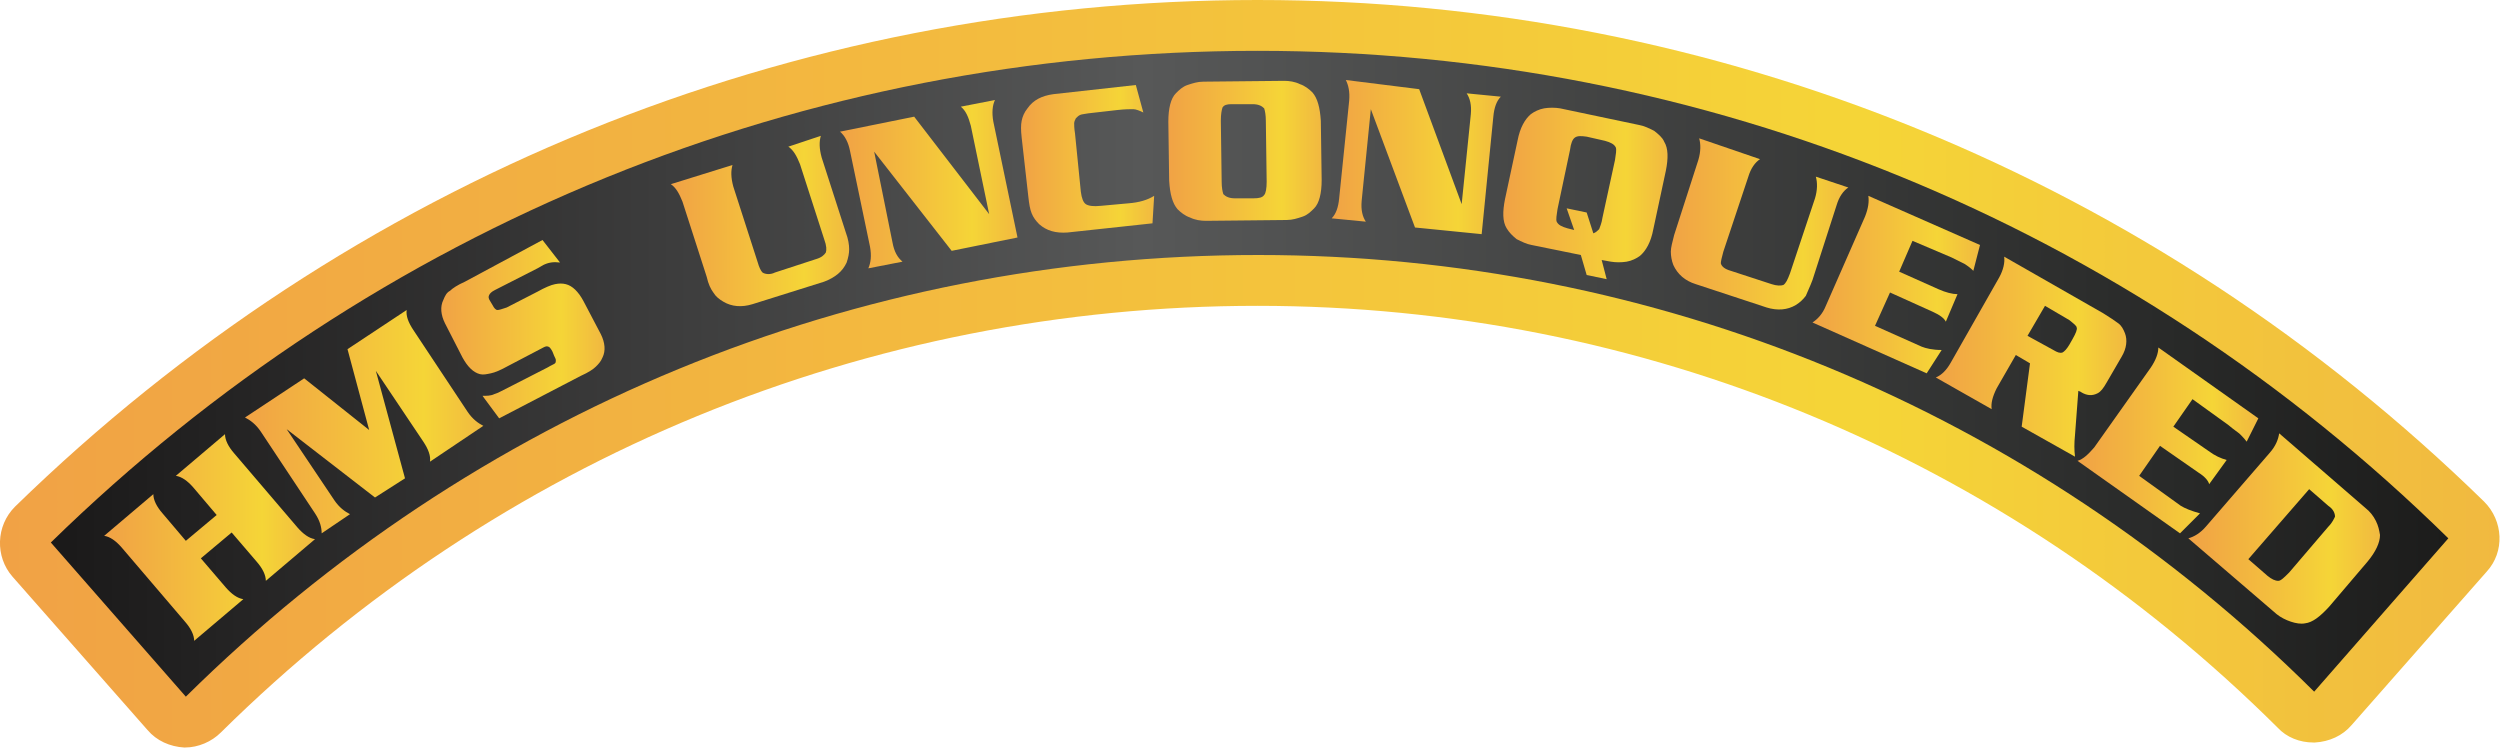 <?xml version="1.0" encoding="utf-8"?>
<!-- Generator: Adobe Illustrator 21.0.0, SVG Export Plug-In . SVG Version: 6.00 Build 0)  -->
<svg version="1.1" id="Layer_1" xmlns="http://www.w3.org/2000/svg"  x="0px" y="0px"
	 viewBox="0 0 300 89.7" style="enable-background:new 0 0 300 89.7;" xml:space="preserve">
<style type="text/css">
	.st0{fill:url(#SVGID_1_);}
	.st1{fill:url(#SVGID_2_);}
	.st2{fill:url(#SVGID_3_);}
	.st3{fill:url(#SVGID_4_);}
	.st4{fill:url(#SVGID_5_);}
	.st5{fill:url(#SVGID_6_);}
	.st6{fill:url(#SVGID_7_);}
	.st7{fill:url(#SVGID_8_);}
	.st8{fill:url(#SVGID_9_);}
	.st9{fill:url(#SVGID_10_);}
	.st10{fill:url(#SVGID_11_);}
	.st11{fill:url(#SVGID_12_);}
	.st12{fill:url(#SVGID_13_);}
	.st13{fill:url(#SVGID_14_);}
	.st14{fill:url(#SVGID_15_);}
	.st15{fill:url(#SVGID_16_);}
</style>
<linearGradient id="SVGID_1_" gradientUnits="userSpaceOnUse" x1="0" y1="44.845" x2="299.968" y2="44.845">
	<stop  offset="0" style="stop-color:#F1A245"/>
	<stop  offset="0.414" style="stop-color:#F3BD3E"/>
	<stop  offset="0.747" style="stop-color:#F5D537"/>
	<stop  offset="1" style="stop-color:#F1B940"/>
</linearGradient>
<path class="st0" d="M22.1,89.7c-1.7-0.1-3.3-0.8-4.4-2.1L1.5,69.2c-2.1-2.4-2-6.1,0.3-8.4C42,21.6,95,0,150.9,0
	c55.2,0,107.5,21.4,147.2,60.2c2.3,2.3,2.5,6,0.3,8.4L282.2,87c-1.1,1.3-2.7,2-4.4,2.1c-0.1,0-0.1,0-0.2,0c-1.6,0-3.2-0.6-4.3-1.8
	C240.5,54.7,197,36.7,150.9,36.7c-46.8,0-91,18.2-124.4,51.2c-1.1,1.1-2.7,1.8-4.3,1.8C22.2,89.7,22.1,89.7,22.1,89.7z"/>
<linearGradient id="SVGID_2_" gradientUnits="userSpaceOnUse" x1="6.12" y1="44.845" x2="293.848" y2="44.845">
	<stop  offset="0" style="stop-color:#1A1919"/>
	<stop  offset="6.521950e-02" style="stop-color:#232222"/>
	<stop  offset="0.455" style="stop-color:#575858"/>
	<stop  offset="0.881" style="stop-color:#292A29"/>
	<stop  offset="1" style="stop-color:#1C1C1B"/>
</linearGradient>
<path class="st1" d="M6.1,65.1c39-38.1,90.4-59,144.8-59c53.7,0,104.4,20.7,142.9,58.5L277.7,83c-34-33.8-79-52.4-126.7-52.4
	c-48.5,0-94.1,18.8-128.7,53L6.1,65.1z"/>
<g>
	<linearGradient id="SVGID_3_" gradientUnits="userSpaceOnUse" x1="12.641" y1="64.596" x2="37.832" y2="64.596">
		<stop  offset="0" style="stop-color:#F1A245"/>
		<stop  offset="0.414" style="stop-color:#F3BD3E"/>
		<stop  offset="0.747" style="stop-color:#F5D537"/>
		<stop  offset="1" style="stop-color:#F1B940"/>
	</linearGradient>
	<path class="st2" d="M27.8,63.9l-3.7,3.1l3,3.5c0.7,0.8,1.4,1.3,2.1,1.4l-5.9,5c0-0.7-0.4-1.5-1.1-2.3l-7.6-8.9
		c-0.7-0.8-1.4-1.3-2.1-1.4l5.9-5c0,0.7,0.4,1.5,1.1,2.3l2.8,3.3l3.7-3.1l-2.8-3.3c-0.7-0.8-1.4-1.3-2.1-1.4l5.9-5
		c0,0.7,0.4,1.5,1.1,2.3l7.6,8.9c0.7,0.8,1.4,1.3,2.1,1.4l-5.9,5c0-0.7-0.4-1.5-1.1-2.3L27.8,63.9z"/>
	<linearGradient id="SVGID_4_" gradientUnits="userSpaceOnUse" x1="29.311" y1="50.555" x2="58.138" y2="50.555">
		<stop  offset="0" style="stop-color:#F1A245"/>
		<stop  offset="0.414" style="stop-color:#F3BD3E"/>
		<stop  offset="0.747" style="stop-color:#F5D537"/>
		<stop  offset="1" style="stop-color:#F1B940"/>
	</linearGradient>
	<path class="st3" d="M44.3,51.6l-2.6-9.7l7.1-4.7c-0.1,0.7,0.2,1.5,0.8,2.4l6.5,9.8c0.6,0.9,1.3,1.4,1.9,1.7l-6.4,4.3
		c0.1-0.7-0.2-1.5-0.8-2.4l-5.7-8.5l3.5,12.9L45,59.7l-10.6-8.2l5.7,8.5c0.6,0.9,1.3,1.4,1.9,1.7L38.6,64c0-0.7-0.2-1.5-0.8-2.4
		l-6.5-9.8c-0.6-0.9-1.3-1.4-1.9-1.7l7.1-4.7L44.3,51.6z"/>
	<linearGradient id="SVGID_5_" gradientUnits="userSpaceOnUse" x1="52.707" y1="39.507" x2="72.371" y2="39.507">
		<stop  offset="0" style="stop-color:#F1A245"/>
		<stop  offset="0.414" style="stop-color:#F3BD3E"/>
		<stop  offset="0.747" style="stop-color:#F5D537"/>
		<stop  offset="1" style="stop-color:#F1B940"/>
	</linearGradient>
	<path class="st4" d="M65.1,28.8l2.1,2.7c-0.8-0.1-1.4,0-2,0.3l-0.7,0.4l-5.1,2.6c-0.4,0.2-0.6,0.4-0.7,0.6
		c-0.1,0.2-0.1,0.4,0.1,0.7l0.3,0.5c0.2,0.4,0.4,0.6,0.6,0.6c0.2,0,0.5-0.1,1.1-0.3l3.7-1.9c0.9-0.5,1.6-0.8,2.1-0.9
		c0.5-0.1,0.9-0.1,1.3,0c0.8,0.2,1.5,0.9,2.1,2l2.1,4c0.5,1,0.6,2,0.2,2.8c-0.2,0.5-0.5,0.8-0.8,1.1c-0.3,0.3-0.9,0.7-1.8,1.1
		l-9.8,5.1l-2-2.7c0.5,0,1,0,1.4-0.2c0.4-0.1,1.1-0.5,2.1-1l4.3-2.2c0.5-0.3,0.8-0.4,0.9-0.5c0.1-0.1,0.1-0.2,0.1-0.4
		c0-0.1-0.1-0.3-0.2-0.5l-0.2-0.5c-0.2-0.4-0.4-0.6-0.5-0.6c-0.2-0.1-0.4,0-0.6,0.1l-4.2,2.2c-0.9,0.5-1.6,0.8-2.1,0.9
		c-0.5,0.1-0.9,0.2-1.3,0.1c-0.8-0.2-1.5-0.9-2.1-2l-2.1-4.1c-0.5-1-0.6-2-0.2-2.8c0.2-0.5,0.4-0.9,0.8-1.1c0.3-0.3,0.9-0.7,1.8-1.1
		L65.1,28.8z"/>
	<linearGradient id="SVGID_6_" gradientUnits="userSpaceOnUse" x1="80.548" y1="26.587" x2="101.925" y2="26.587">
		<stop  offset="0" style="stop-color:#F1A245"/>
		<stop  offset="0.414" style="stop-color:#F3BD3E"/>
		<stop  offset="0.747" style="stop-color:#F5D537"/>
		<stop  offset="1" style="stop-color:#F1B940"/>
	</linearGradient>
	<path class="st5" d="M87.9,19.8c-0.2,0.7-0.2,1.5,0.1,2.6l2.9,9c0.2,0.7,0.4,1.1,0.6,1.3c0.3,0.2,0.9,0.3,1.5,0l4.9-1.6
		c0.7-0.2,1-0.5,1.2-0.8c0.1-0.3,0.1-0.8-0.2-1.6l-2.9-9c-0.4-1-0.8-1.7-1.4-2.1l3.9-1.3c-0.2,0.7-0.2,1.5,0.1,2.6l2.9,9
		c0.3,0.8,0.4,1.5,0.4,2c0,0.5-0.1,1-0.3,1.6c-0.5,1.1-1.4,1.8-2.7,2.3l-8.6,2.7c-1.3,0.4-2.5,0.3-3.5-0.3c-0.5-0.3-0.9-0.6-1.2-1.1
		c-0.3-0.4-0.6-1-0.8-1.9l-2.9-9c-0.4-1-0.8-1.7-1.4-2.1L87.9,19.8z"/>
	<linearGradient id="SVGID_7_" gradientUnits="userSpaceOnUse" x1="100.871" y1="22.067" x2="122.065" y2="22.067">
		<stop  offset="0" style="stop-color:#F1A245"/>
		<stop  offset="0.414" style="stop-color:#F3BD3E"/>
		<stop  offset="0.747" style="stop-color:#F5D537"/>
		<stop  offset="1" style="stop-color:#F1B940"/>
	</linearGradient>
	<path class="st6" d="M109.7,14l9,11.7l-2.2-10.6c-0.3-1.1-0.6-1.8-1.2-2.3l4.1-0.8c-0.3,0.6-0.4,1.5-0.2,2.6l2.9,13.9l-7.9,1.6
		l-9.3-11.9l2.2,10.9c0.2,1.1,0.6,1.8,1.2,2.3l-4.1,0.8c0.3-0.7,0.4-1.5,0.2-2.6L102,18.1c-0.2-1-0.6-1.8-1.2-2.3L109.7,14z"/>
	<linearGradient id="SVGID_8_" gradientUnits="userSpaceOnUse" x1="122.587" y1="19.006" x2="138.485" y2="19.006">
		<stop  offset="0" style="stop-color:#F1A245"/>
		<stop  offset="0.414" style="stop-color:#F3BD3E"/>
		<stop  offset="0.747" style="stop-color:#F5D537"/>
		<stop  offset="1" style="stop-color:#F1B940"/>
	</linearGradient>
	<path class="st7" d="M136.3,10.2l0.9,3.3c-0.4-0.2-0.9-0.4-1.2-0.4c-0.4,0-1,0-1.9,0.1l-3.5,0.4c-0.5,0.1-0.8,0.1-1,0.2
		c-0.2,0.1-0.3,0.2-0.5,0.4c-0.1,0.2-0.2,0.4-0.2,0.6c0,0.2,0,0.6,0.1,1.2l0.7,7c0.1,0.8,0.3,1.3,0.6,1.5c0.3,0.2,0.9,0.3,1.8,0.2
		l3.3-0.3c1.3-0.1,2.3-0.4,3.1-0.9l-0.2,3.3l-10.2,1.1c-1.4,0.1-2.5-0.2-3.4-1c-0.4-0.4-0.7-0.8-0.9-1.3c-0.2-0.5-0.3-1.1-0.4-2
		l-0.8-7.1c-0.1-0.9-0.1-1.5,0-2c0.1-0.5,0.3-1,0.7-1.5c0.7-1,1.7-1.5,3.1-1.7L136.3,10.2z"/>
	<linearGradient id="SVGID_9_" gradientUnits="userSpaceOnUse" x1="140.145" y1="18.115" x2="158.407" y2="18.115">
		<stop  offset="0" style="stop-color:#F1A245"/>
		<stop  offset="0.414" style="stop-color:#F3BD3E"/>
		<stop  offset="0.747" style="stop-color:#F5D537"/>
		<stop  offset="1" style="stop-color:#F1B940"/>
	</linearGradient>
	<path class="st8" d="M144.4,9.8l9.7-0.1c0.6,0,1.3,0.1,1.9,0.4c0.6,0.2,1.1,0.6,1.5,1c0.6,0.7,0.9,1.8,1,3.4l0.1,7.1
		c0,1.6-0.3,2.8-0.9,3.4c-0.4,0.4-0.8,0.8-1.4,1c-0.6,0.2-1.2,0.4-1.9,0.4l-9.7,0.1c-0.6,0-1.3-0.1-1.9-0.4c-0.6-0.2-1.1-0.6-1.5-1
		c-0.6-0.7-0.9-1.8-1-3.4l-0.1-7.1c0-1.6,0.3-2.8,0.9-3.4c0.4-0.4,0.8-0.8,1.4-1C143.1,10,143.7,9.8,144.4,9.8z M146.5,14.5l0.1,7.3
		c0,0.7,0.1,1.2,0.2,1.5c0.3,0.3,0.7,0.5,1.4,0.5l2.2,0c0.7,0,1.1-0.1,1.3-0.4c0.2-0.2,0.3-0.8,0.3-1.6l-0.1-7.3
		c0-0.7-0.1-1.2-0.2-1.5c-0.3-0.3-0.7-0.5-1.4-0.5l-2.5,0c-0.6,0-0.9,0.1-1.1,0.4C146.6,13.2,146.5,13.7,146.5,14.5z"/>
	<linearGradient id="SVGID_10_" gradientUnits="userSpaceOnUse" x1="159.659" y1="19.007" x2="180.114" y2="19.007">
		<stop  offset="0" style="stop-color:#F1A245"/>
		<stop  offset="0.414" style="stop-color:#F3BD3E"/>
		<stop  offset="0.747" style="stop-color:#F5D537"/>
		<stop  offset="1" style="stop-color:#F1B940"/>
	</linearGradient>
	<path class="st9" d="M170.3,10.7l5.1,13.8l1.1-10.8c0.1-1.1-0.1-1.9-0.5-2.5l4.1,0.4c-0.5,0.5-0.8,1.3-0.9,2.4l-1.4,14.1l-8-0.8
		l-5.3-14.2l-1.1,11c-0.1,1.1,0.1,1.9,0.5,2.5l-4.1-0.4c0.5-0.5,0.8-1.3,0.9-2.4l1.2-11.7c0.1-1.1-0.1-1.9-0.4-2.5L170.3,10.7z"/>
	<linearGradient id="SVGID_11_" gradientUnits="userSpaceOnUse" x1="180.382" y1="23.205" x2="200.069" y2="23.205">
		<stop  offset="0" style="stop-color:#F1A245"/>
		<stop  offset="0.414" style="stop-color:#F3BD3E"/>
		<stop  offset="0.747" style="stop-color:#F5D537"/>
		<stop  offset="1" style="stop-color:#F1B940"/>
	</linearGradient>
	<path class="st10" d="M192.8,33.5l-2.4-0.5l-0.7-2.4l-5.9-1.2c-0.6-0.1-1.2-0.4-1.8-0.7c-0.5-0.4-0.9-0.8-1.2-1.3
		c-0.5-0.8-0.5-2-0.2-3.5l1.5-7c0.3-1.6,0.9-2.6,1.6-3.2c0.4-0.3,1-0.6,1.6-0.7c0.6-0.1,1.3-0.1,1.9,0l9.5,2
		c0.6,0.1,1.2,0.4,1.8,0.7c0.5,0.4,1,0.8,1.2,1.3c0.5,0.8,0.5,2,0.2,3.5l-1.5,7c-0.3,1.6-0.9,2.6-1.6,3.2c-0.4,0.3-1,0.6-1.6,0.7
		c-0.6,0.1-1.3,0.1-1.9,0l-1.1-0.2L192.8,33.5z M190.4,25.5l0.8,2.5c0.3-0.1,0.5-0.3,0.7-0.5c0.1-0.3,0.3-0.7,0.4-1.4l1.5-6.9
		c0.1-0.7,0.2-1.2,0.1-1.5c-0.2-0.4-0.6-0.6-1.3-0.8l-2.2-0.5c-0.7-0.1-1.1-0.1-1.4,0.1c-0.3,0.2-0.5,0.7-0.6,1.5l-1.5,7.1
		c-0.1,0.7-0.2,1.2-0.1,1.5c0.2,0.4,0.6,0.6,1.3,0.8l0.8,0.2L188,25L190.4,25.5z"/>
	<linearGradient id="SVGID_12_" gradientUnits="userSpaceOnUse" x1="200.373" y1="26.899" x2="221.811" y2="26.899">
		<stop  offset="0" style="stop-color:#F1A245"/>
		<stop  offset="0.414" style="stop-color:#F3BD3E"/>
		<stop  offset="0.747" style="stop-color:#F5D537"/>
		<stop  offset="1" style="stop-color:#F1B940"/>
	</linearGradient>
	<path class="st11" d="M211.2,19.1c-0.6,0.4-1.1,1.1-1.4,2.1l-3,9c-0.2,0.7-0.3,1.2-0.3,1.4c0.1,0.4,0.5,0.7,1.2,0.9l4.9,1.6
		c0.6,0.2,1.1,0.2,1.4,0.1c0.3-0.2,0.5-0.6,0.8-1.4l3-9c0.3-1,0.3-1.9,0.1-2.6l3.9,1.3c-0.6,0.4-1.1,1.1-1.4,2.1l-2.9,9
		c-0.3,0.8-0.6,1.4-0.8,1.9c-0.3,0.4-0.7,0.8-1.2,1.1c-1,0.6-2.2,0.7-3.5,0.3l-8.5-2.8c-1.3-0.4-2.2-1.2-2.7-2.3
		c-0.2-0.5-0.3-1.1-0.3-1.6c0-0.5,0.2-1.2,0.4-2l2.9-9c0.3-1,0.3-1.9,0.1-2.6L211.2,19.1z"/>
	<linearGradient id="SVGID_13_" gradientUnits="userSpaceOnUse" x1="217.433" y1="34.248" x2="237.593" y2="34.248">
		<stop  offset="0" style="stop-color:#F1A245"/>
		<stop  offset="0.414" style="stop-color:#F3BD3E"/>
		<stop  offset="0.747" style="stop-color:#F5D537"/>
		<stop  offset="1" style="stop-color:#F1B940"/>
	</linearGradient>
	<path class="st12" d="M229.5,28.9l-1.6,3.7l4.7,2.1c0.9,0.4,1.7,0.6,2.3,0.6l-1.4,3.3c-0.2-0.4-0.7-0.8-1.6-1.2l-5.1-2.3l-1.8,4
		l5.6,2.5c0.5,0.2,1.3,0.4,2.4,0.4l-1.8,2.8l-13.7-6.1c0.6-0.4,1.2-1,1.6-2l4.7-10.7c0.4-1,0.5-1.8,0.4-2.5l13.4,5.9l-0.8,3.1
		c-0.4-0.4-0.7-0.6-1-0.8c-0.2-0.1-0.8-0.4-1.6-0.8L229.5,28.9z"/>
	<linearGradient id="SVGID_14_" gradientUnits="userSpaceOnUse" x1="232.283" y1="42.871" x2="255.121" y2="42.871">
		<stop  offset="0" style="stop-color:#F1A245"/>
		<stop  offset="0.414" style="stop-color:#F3BD3E"/>
		<stop  offset="0.747" style="stop-color:#F5D537"/>
		<stop  offset="1" style="stop-color:#F1B940"/>
	</linearGradient>
	<path class="st13" d="M243.6,43.6l-1.7-1l-2.3,4c-0.5,1-0.7,1.8-0.6,2.5l-6.7-3.8c0.7-0.3,1.3-0.9,1.8-1.8l5.8-10.2
		c0.5-0.9,0.7-1.8,0.6-2.5l11.9,6.8c0.8,0.5,1.4,0.9,1.8,1.2c0.4,0.3,0.6,0.7,0.8,1.2c0.3,0.8,0.2,1.8-0.4,2.8l-1.8,3.1
		c-0.4,0.7-0.7,1.1-1.1,1.3c-0.6,0.3-1.2,0.3-1.9-0.1c-0.1-0.1-0.2-0.1-0.4-0.2l-0.4,5.3c-0.1,1-0.1,1.8,0,2.6l-6.4-3.6L243.6,43.6z
		 M243.3,40.3l3.1,1.7c0.5,0.3,0.8,0.4,1.1,0.3c0.2-0.1,0.5-0.4,0.8-0.9l0.4-0.7c0.4-0.7,0.6-1.2,0.5-1.4c0-0.2-0.4-0.5-0.9-0.9
		l-2.9-1.7L243.3,40.3z"/>
	<linearGradient id="SVGID_15_" gradientUnits="userSpaceOnUse" x1="249.325" y1="52.729" x2="270.919" y2="52.729">
		<stop  offset="0" style="stop-color:#F1A245"/>
		<stop  offset="0.414" style="stop-color:#F3BD3E"/>
		<stop  offset="0.747" style="stop-color:#F5D537"/>
		<stop  offset="1" style="stop-color:#F1B940"/>
	</linearGradient>
	<path class="st14" d="M263.1,47.9l-2.3,3.3l4.2,2.9c0.8,0.6,1.5,0.9,2.2,1.1l-2.1,2.9c-0.1-0.4-0.5-0.9-1.3-1.4l-4.6-3.2l-2.5,3.6
		l5,3.6c0.5,0.3,1.2,0.6,2.3,0.9l-2.4,2.4l-12.3-8.7c0.7-0.2,1.3-0.8,2-1.6l6.8-9.6c0.6-0.9,0.9-1.7,0.9-2.4l12,8.5l-1.4,2.8
		c-0.3-0.4-0.6-0.7-0.8-0.9c-0.2-0.2-0.7-0.5-1.4-1.1L263.1,47.9z"/>
	<linearGradient id="SVGID_16_" gradientUnits="userSpaceOnUse" x1="262.636" y1="63.349" x2="285.568" y2="63.349">
		<stop  offset="0" style="stop-color:#F1A245"/>
		<stop  offset="0.414" style="stop-color:#F3BD3E"/>
		<stop  offset="0.747" style="stop-color:#F5D537"/>
		<stop  offset="1" style="stop-color:#F1B940"/>
	</linearGradient>
	<path class="st15" d="M262.6,64.6c0.7-0.2,1.4-0.6,2.1-1.4l7.7-8.9c0.7-0.8,1-1.6,1.1-2.3l10.4,9c0.5,0.4,0.9,0.9,1.2,1.5
		c0.3,0.6,0.4,1.1,0.5,1.7c0,0.9-0.5,2-1.5,3.2l-4.6,5.4c-1.1,1.2-2,1.9-2.9,2c-0.5,0.1-1.1,0-1.7-0.2c-0.6-0.2-1.2-0.5-1.7-0.9
		L262.6,64.6z M269.8,67.1l2.3,2c0.5,0.4,0.9,0.6,1.3,0.6c0.3,0,0.7-0.4,1.3-1l4.7-5.5c0.5-0.5,0.7-1,0.8-1.2c0-0.4-0.2-0.9-0.8-1.3
		l-2.3-2L269.8,67.1z"/>
</g>
<g>
</g>
<g>
</g>
<g>
</g>
<g>
</g>
<g>
</g>
<g>
</g>
<g>
</g>
<g>
</g>
<g>
</g>
<g>
</g>
<g>
</g>
<g>
</g>
<g>
</g>
<g>
</g>
<g>
</g>
</svg>
